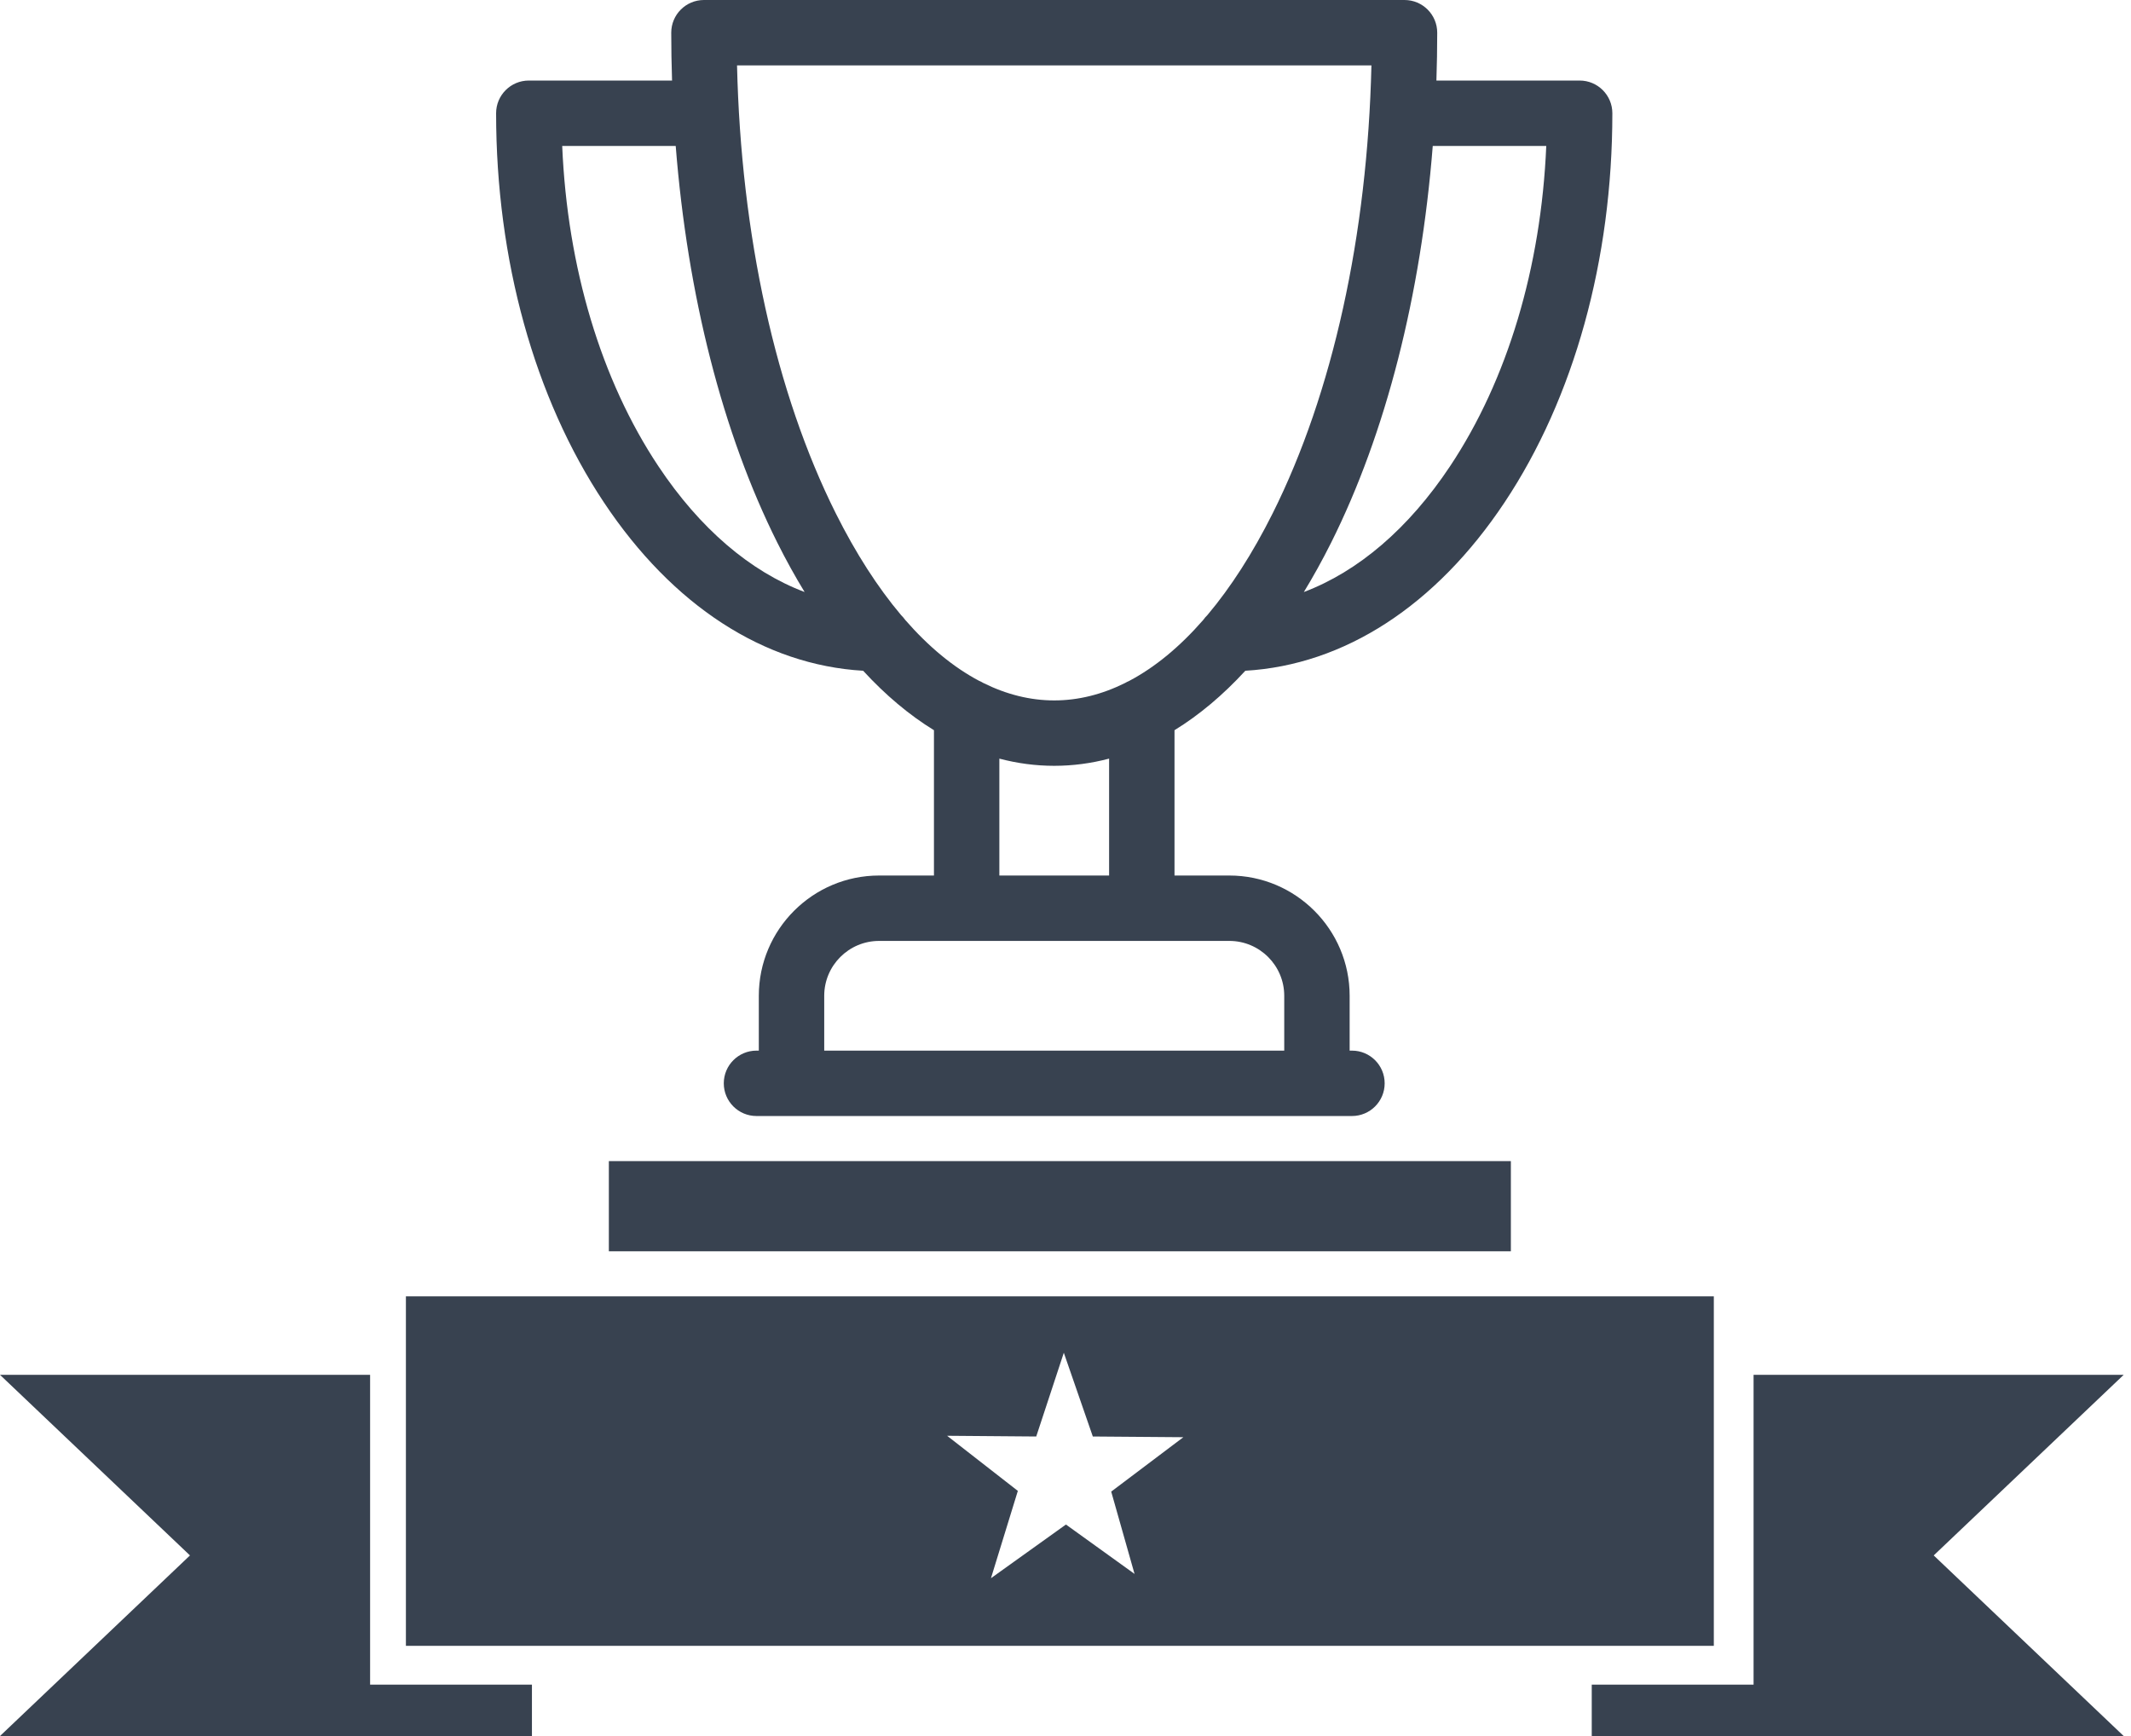 <svg width="189" height="154" viewBox="0 0 189 154" fill="none" xmlns="http://www.w3.org/2000/svg">
<path fill-rule="evenodd" clip-rule="evenodd" d="M36 115H152V146H36V115ZM98.554 132.317L104.952 127.492L96.923 127.429L94.351 120L91.904 127.429L84 127.365L90.273 132.254L87.889 140L94.539 135.238L100.624 139.619L98.554 132.317ZM32.825 121.959H0L16.849 137.979L0 153.999H47.178V149.439H32.825V121.959ZM155.526 121.959V149.439H141.173V153.999H188.351L171.502 137.979L188.351 121.959H155.526Z" fill="#384250"/>
<rect x="54" y="103" width="80" height="8" fill="#384250"/>
<path d="M140.1 7.145H127.396C127.442 5.738 127.468 4.323 127.468 2.9C127.468 1.298 126.169 0 124.567 0H62.434C60.832 0 59.533 1.298 59.533 2.9C59.533 4.323 59.559 5.738 59.605 7.145H46.9C45.298 7.145 44 8.444 44 10.046C44 23.042 47.397 35.303 53.564 44.571C59.66 53.734 67.78 58.989 76.553 59.501C78.541 61.665 80.643 63.429 82.833 64.775V77.666H77.967C72.085 77.666 67.3 82.452 67.3 88.333V93.199H67.094C65.492 93.199 64.193 94.498 64.193 96.1C64.193 97.702 65.492 99 67.094 99H119.907C121.509 99 122.807 97.702 122.807 96.1C122.807 94.498 121.509 93.199 119.907 93.199H119.701V88.333C119.701 82.452 114.916 77.666 109.033 77.666H104.168V64.775C106.357 63.43 108.46 61.665 110.449 59.501C119.22 58.989 127.341 53.734 133.438 44.571C139.605 35.303 143.001 23.042 143.001 10.046C143.001 8.444 141.702 7.145 140.1 7.145ZM58.393 41.358C53.306 33.714 50.318 23.715 49.862 12.946H59.929C60.975 26.184 64.082 38.42 68.939 48.133C69.713 49.679 70.521 51.141 71.361 52.517C66.536 50.695 62.072 46.887 58.393 41.358ZM113.9 88.333V93.2H73.101V88.333C73.101 85.651 75.284 83.467 77.967 83.467H109.033C111.717 83.467 113.9 85.651 113.9 88.333ZM98.367 77.666H88.634V67.296C90.228 67.716 91.853 67.934 93.5 67.934C95.148 67.934 96.772 67.716 98.367 67.296V77.666ZM100.163 60.395C100.032 60.449 99.907 60.514 99.787 60.585C97.737 61.605 95.63 62.133 93.5 62.133C91.371 62.133 89.265 61.605 87.216 60.587C87.094 60.514 86.968 60.449 86.836 60.394C84.562 59.191 82.362 57.375 80.281 54.989C80.171 54.833 80.048 54.689 79.912 54.557C77.846 52.105 75.902 49.088 74.127 45.538C68.797 34.878 65.718 20.862 65.368 5.801H121.633C121.282 20.862 118.203 34.879 112.873 45.538C111.098 49.088 109.155 52.105 107.09 54.557C106.953 54.689 106.828 54.834 106.719 54.99C104.638 57.377 102.437 59.192 100.163 60.395ZM128.607 41.358C124.929 46.887 120.464 50.695 115.64 52.517C116.479 51.141 117.288 49.679 118.062 48.133C122.918 38.42 126.025 26.184 127.072 12.946H137.139C136.683 23.715 133.695 33.714 128.607 41.358Z" fill="#384250"/>
</svg>
